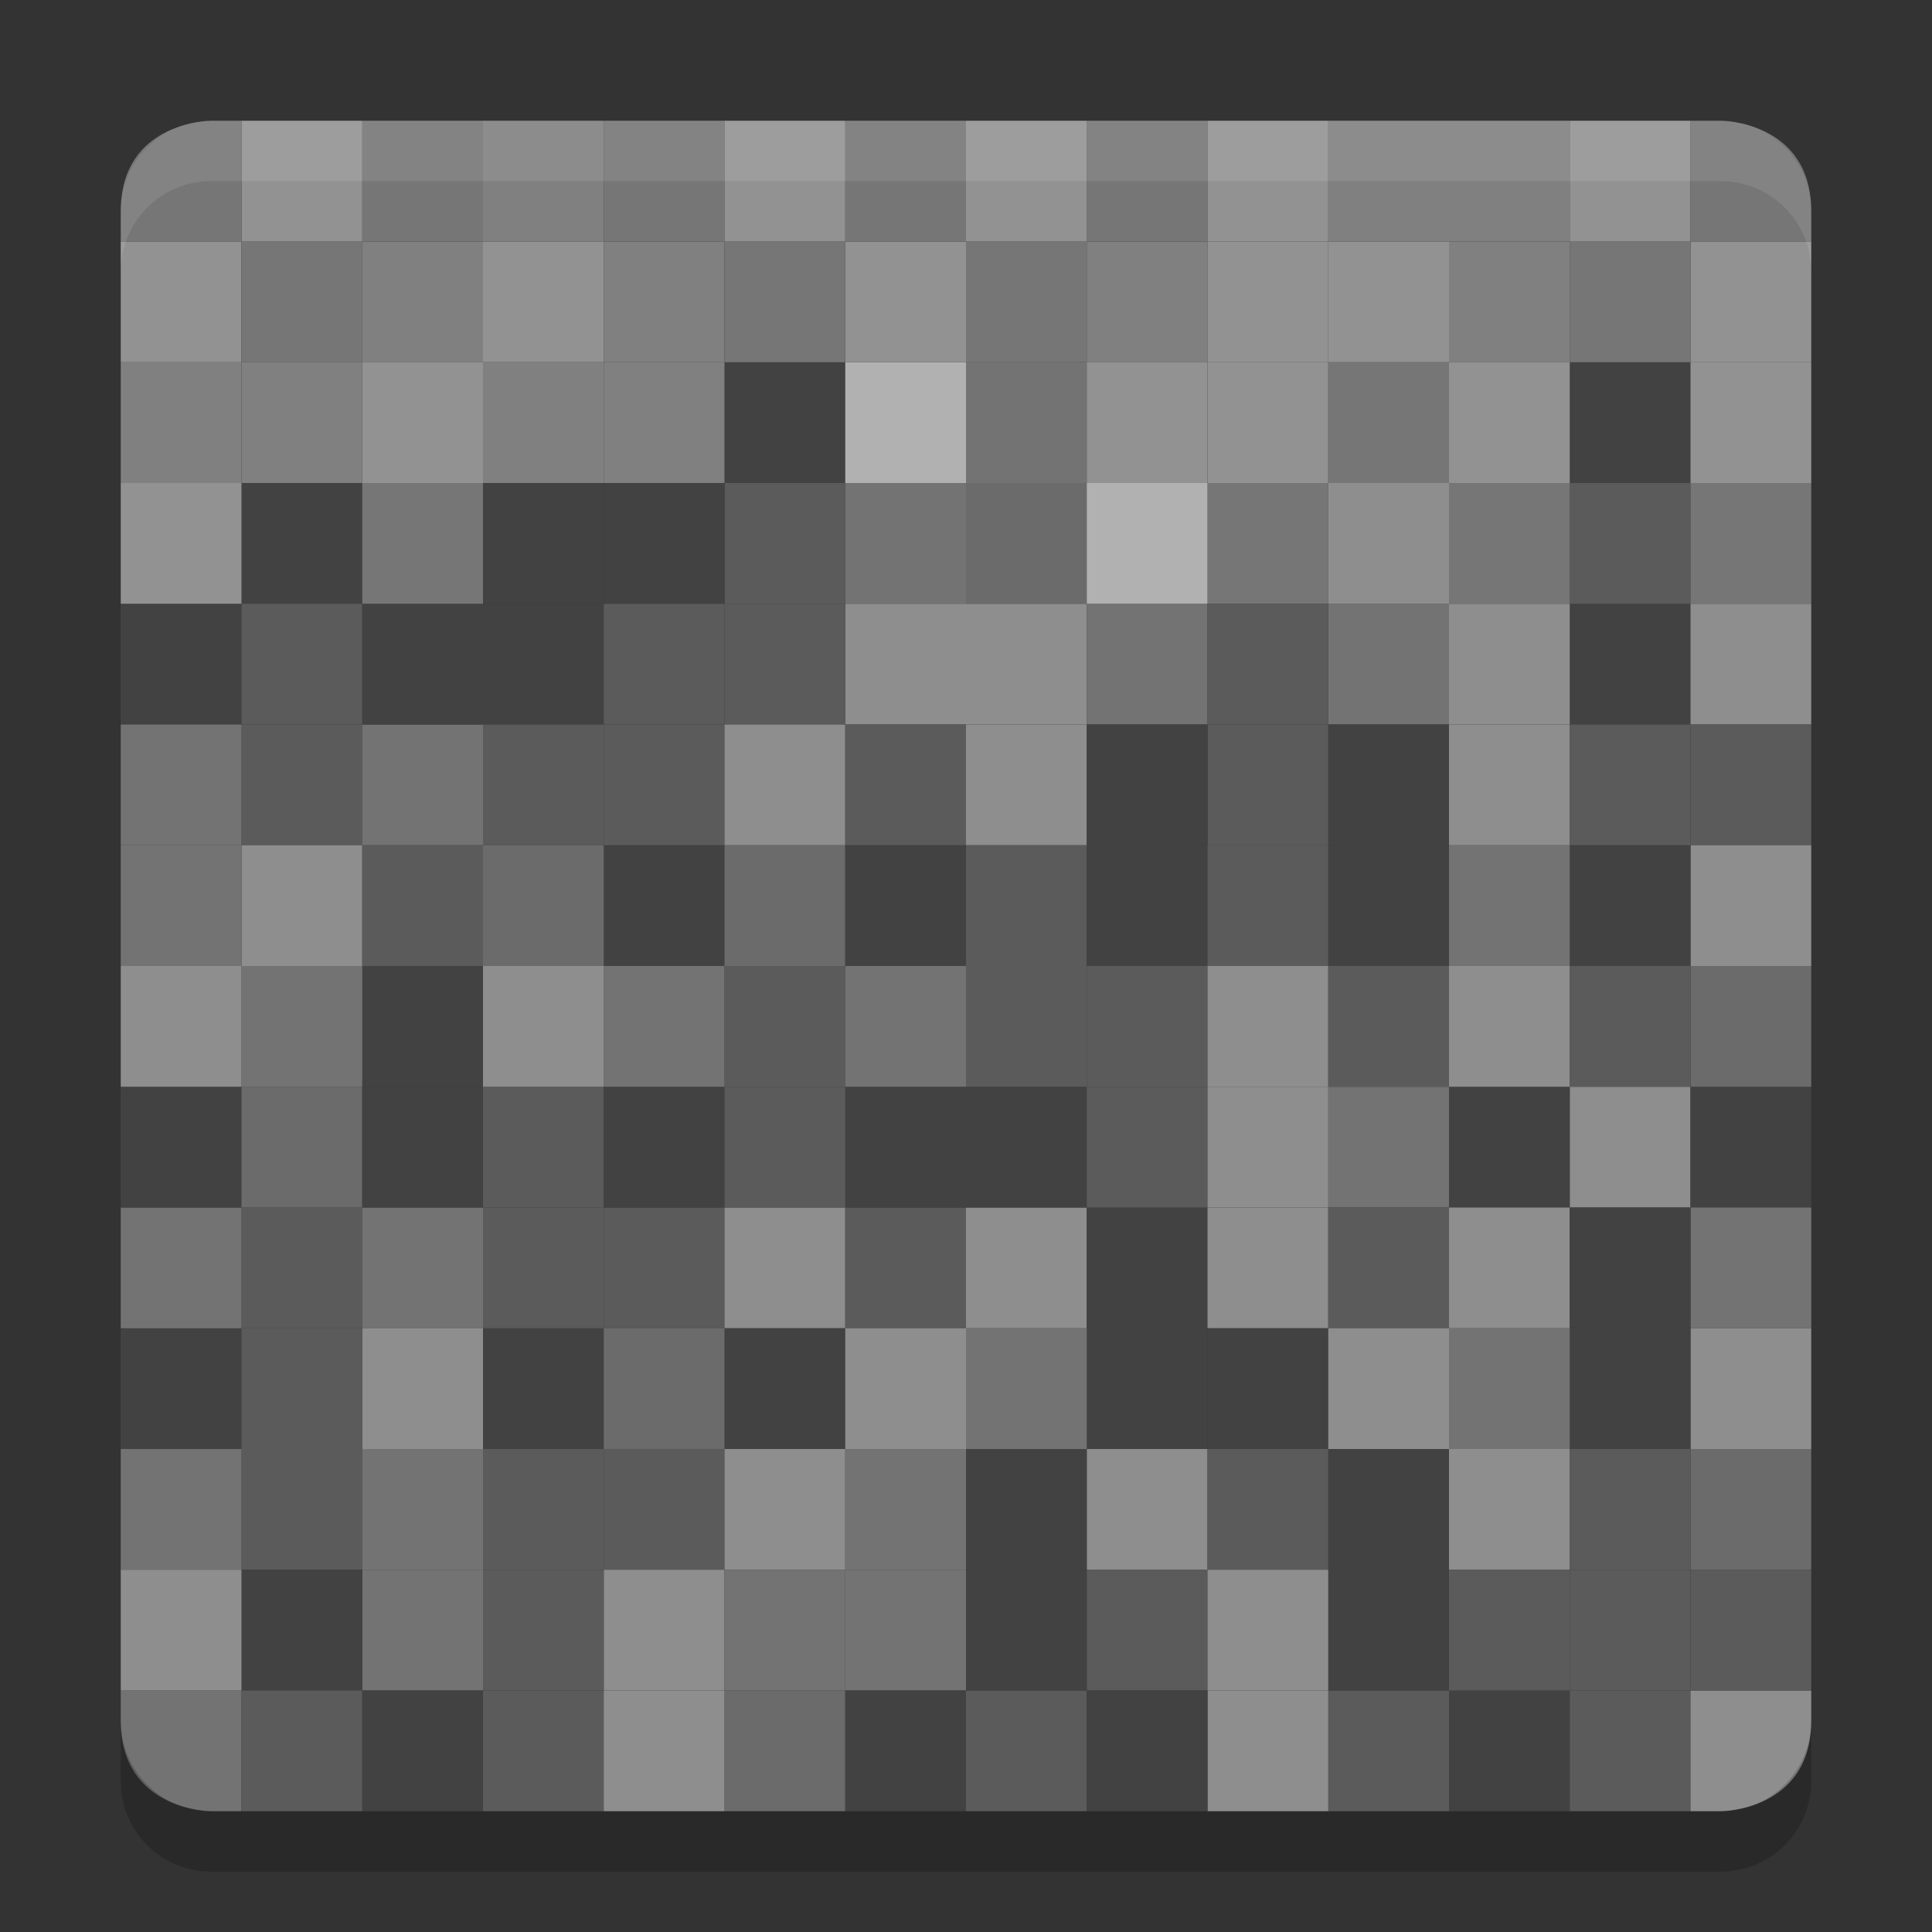<svg xmlns="http://www.w3.org/2000/svg" width="32" height="32" version="1">
 <rect width="100%" height="100%" fill="#333333" stroke="none"/>
 <rect fill="#8e8e8e" width="2" height="2" x="18" y="-26" ry="0" transform="scale(1,-1)"/>
 <rect fill="#5b5b5b" width="2" height="2" x="10" y="-26" ry="0" transform="scale(1,-1)"/>
 <rect fill="#5b5b5b" width="2" height="2" x="4" y="-26" ry="0" transform="scale(1,-1)"/>
 <rect fill="#737373" width="2" height="2" x="6" y="-26" ry="0" transform="scale(1,-1)"/>
 <rect fill="#737373" width="2" height="2" x="-24" y="10" ry="0" transform="scale(-1,1)"/>
 <rect fill="#424242" width="2" height="2" x="8" y="10" ry="0"/>
 <rect fill="#8e8e8e" width="2" height="2" x="-16" y="10" ry="0" transform="scale(-1,1)"/>
 <rect fill="#5b5b5b" width="2" height="2" x="-14" y="10" ry="0" transform="scale(-1,1)"/>
 <rect fill="#424242" width="2" height="2" x="-4" y="10" ry="0" transform="scale(-1,1)"/>
 <rect fill="#737373" width="2" height="2" x="-16" y="8" ry="0" transform="scale(-1,1)"/>
 <rect fill="#424242" width="2" height="2" x="4" y="8" ry="0"/>
 <rect fill="#5b5b5b" width="2" height="2" x="12" y="8" ry="0"/>
 <rect fill="#929292" width="2" height="2" x="-4" y="8" ry="0" transform="scale(-1,1)"/>
 <rect fill="#808080" width="2" height="2" x="2" y="6" ry="0"/>
 <rect fill="#424242" width="2" height="2" x="-14" y="6" ry="0" transform="scale(-1,1)"/>
 <rect fill="#b1b1b1" width="2" height="2" x="14" y="6" ry="0"/>
 <rect fill="#929292" width="2" height="2" x="2" y="4" ry="0"/>
 <rect fill="#767676" width="2" height="2" x="4" y="4" ry="0"/>
 <rect fill="#808080" width="2" height="2" x="6" y="4" ry="0"/>
 <rect fill="#929292" width="2" height="2" x="8" y="4" ry="0"/>
 <rect fill="#929292" width="2" height="2" x="-22" y="6" ry="0" transform="scale(-1,1)"/>
 <rect fill="#929292" width="2" height="2" x="6" y="6" ry="0"/>
 <rect fill="#767676" width="2" height="2" x="20" y="8" ry="0"/>
 <rect fill="#808080" width="2" height="2" x="4" y="6" ry="0"/>
 <rect fill="#767676" width="2" height="2" x="6" y="2" ry="0"/>
 <rect fill="#808080" width="2" height="2" x="-10" y="2" ry="0" transform="scale(-1,1)"/>
 <rect fill="#929292" width="2" height="2" x="-6" y="2" ry="0" transform="scale(-1,1)"/>
 <path fill="#767676" d="m4 2h-0.5s-1.5 0-1.5 1.5v0.5h2z"/>
 <rect fill="#8e8e8e" width="2" height="2" x="-18" y="12" ry="0" transform="scale(-1,1)"/>
 <rect fill="#5b5b5b" width="2" height="2" x="10" y="12" ry="0"/>
 <rect fill="#5b5b5b" width="2" height="2" x="4" y="12" ry="0"/>
 <rect fill="#737373" width="2" height="2" x="6" y="12" ry="0"/>
 <rect fill="#8e8e8e" width="2" height="2" x="-18" y="10" ry="0" transform="scale(-1,1)"/>
 <rect fill="#5b5b5b" width="2" height="2" x="10" y="10" ry="0"/>
 <rect fill="#5b5b5b" width="2" height="2" x="4" y="10" ry="0"/>
 <rect fill="#424242" width="2" height="2" x="6" y="10" ry="0"/>
 <rect fill="#424242" width="2" height="2" x="10" y="8" ry="0"/>
 <rect fill="#6b6b6b" width="2" height="2" x="-18" y="8" ry="0" transform="scale(-1,1)"/>
 <rect fill="#737373" width="2" height="2" x="16" y="6" ry="0"/>
 <rect fill="#808080" width="2" height="2" x="-12" y="4" ry="0" transform="scale(-1,1)"/>
 <rect fill="#767676" width="2" height="2" x="-8" y="8" ry="0" transform="scale(-1,1)"/>
 <rect fill="#808080" width="2" height="2" x="10" y="6" ry="0"/>
 <path fill="#767676" d="m12 2h-2v2h2z"/>
 <rect fill="#737373" width="2" height="2" x="2" y="24" ry="0"/>
 <rect fill="#8e8e8e" width="2" height="2" x="12" y="24" ry="0"/>
 <rect fill="#5b5b5b" width="2" height="2" x="-10" y="24" ry="0" transform="scale(-1,1)"/>
 <rect fill="#424242" width="2" height="2" x="22" y="24" ry="0"/>
 <rect fill="#737373" width="2" height="2" x="2" y="-14" ry="0" transform="scale(1,-1)"/>
 <rect fill="#8e8e8e" width="2" height="2" x="12" y="-14" ry="0" transform="scale(1,-1)"/>
 <rect fill="#5b5b5b" width="2" height="2" x="14" y="-14" ry="0" transform="scale(1,-1)"/>
 <rect fill="#5b5b5b" width="2" height="2" x="-10" y="-14" ry="0" transform="scale(-1)"/>
 <rect fill="#424242" width="2" height="2" x="22" y="-14" ry="0" transform="scale(1,-1)"/>
 <path fill="#737373" d="m2 28.5v-0.5h2v2h-0.5s-1.5 0-1.5-1.5z"/>
 <rect fill="#6b6b6b" width="2" height="2" x="12" y="28" ry="0"/>
 <rect fill="#5b5b5b" width="2" height="2" x="-24" y="28" ry="0" transform="scale(-1,1)"/>
 <rect fill="#5b5b5b" width="2" height="2" x="-10" y="28" ry="0" transform="scale(-1,1)"/>
 <rect fill="#737373" width="2" height="2" x="-8" y="26" ry="0" transform="scale(-1,1)"/>
 <rect fill="#424242" width="2" height="2" x="-6" y="26" ry="0" transform="scale(-1,1)"/>
 <rect fill="#8e8e8e" width="2" height="2" x="-12" y="26" ry="0" transform="scale(-1,1)"/>
 <rect fill="#5b5b5b" width="2" height="2" x="-20" y="26" ry="0" transform="scale(-1,1)"/>
 <rect fill="#8e8e8e" width="2" height="2" x="10" y="28" ry="0"/>
 <rect fill="#5b5b5b" width="2" height="2" x="4" y="28" ry="0"/>
 <rect fill="#424242" width="2" height="2" x="6" y="28" ry="0"/>
 <rect fill="#737373" width="2" height="2" x="-14" y="26" ry="0" transform="scale(-1,1)"/>
 <rect fill="#8e8e8e" width="2" height="2" x="-4" y="26" ry="0" transform="scale(-1,1)"/>
 <rect fill="#5b5b5b" width="2" height="2" x="-10" y="26" ry="0" transform="scale(-1,1)"/>
 <rect fill="#424242" width="2" height="2" x="22" y="26" ry="0"/>
 <rect fill="#8e8e8e" width="2" height="2" x="-26" y="-26" ry="0" transform="scale(-1)"/>
 <rect fill="#5b5b5b" width="2" height="2" x="-22" y="-26" ry="0" transform="scale(-1)"/>
 <rect fill="#737373" width="2" height="2" x="14" y="-26" ry="0" transform="scale(1,-1)"/>
 <rect fill="#737373" width="2" height="2" x="-20" y="10" ry="0" transform="scale(-1,1)"/>
 <rect fill="#424242" width="2" height="2" x="26" y="10" ry="0"/>
 <rect fill="#8e8e8e" width="2" height="2" x="28" y="10" ry="0"/>
 <rect fill="#b1b1b1" width="2" height="2" x="18" y="8" ry="0"/>
 <rect fill="#5b5b5b" width="2" height="2" x="-28" y="8" ry="0" transform="scale(-1,1)"/>
 <rect fill="#424242" width="2" height="2" x="26" y="6" ry="0"/>
 <rect fill="#929292" width="2" height="2" x="14" y="4" ry="0"/>
 <rect fill="#767676" width="2" height="2" x="16" y="4" ry="0"/>
 <rect fill="#808080" width="2" height="2" x="18" y="4" ry="0"/>
 <rect fill="#929292" width="2" height="2" x="-30" y="4" ry="0" transform="scale(-1,1)"/>
 <rect fill="#767676" width="2" height="2" x="-28" y="4" ry="0" transform="scale(-1,1)"/>
 <rect fill="#929292" width="2" height="2" x="-30" y="6" ry="0" transform="scale(-1,1)"/>
 <rect fill="#929292" width="2" height="2" x="-20" y="6" ry="0" transform="scale(-1,1)"/>
 <rect fill="#767676" width="2" height="2" x="-30" y="8" ry="0" transform="scale(-1,1)"/>
 <rect fill="#767676" width="2" height="2" x="18" y="2" ry="0"/>
 <rect fill="#808080" width="2" height="2" x="-26" y="2" ry="0" transform="scale(-1,1)"/>
 <rect fill="#929292" width="2" height="2" x="-28" y="2" ry="0" transform="scale(-1,1)"/>
 <rect fill="#929292" width="2" height="2" x="-18" y="2" ry="0" transform="scale(-1,1)"/>
 <path fill="#767676" d="m16 2h-2v2h2z"/>
 <rect fill="#8e8e8e" width="2" height="2" x="-26" y="12" ry="0" transform="scale(-1,1)"/>
 <rect fill="#5b5b5b" width="2" height="2" x="-22" y="12" ry="0" transform="scale(-1,1)"/>
 <rect fill="#8e8e8e" width="2" height="2" x="-26" y="10" ry="0" transform="scale(-1,1)"/>
 <rect fill="#5b5b5b" width="2" height="2" x="-22" y="10" ry="0" transform="scale(-1,1)"/>
 <rect fill="#424242" width="2" height="2" x="-10" y="8" ry="0" transform="scale(-1,1)"/>
 <rect fill="#8e8e8e" width="2" height="2" x="-24" y="8" ry="0" transform="scale(-1,1)"/>
 <rect fill="#808080" width="2" height="2" x="-26" y="4" ry="0" transform="scale(-1,1)"/>
 <rect fill="#929292" width="2" height="2" x="-24" y="4" ry="0" transform="scale(-1,1)"/>
 <rect fill="#929292" width="2" height="2" x="-22" y="4" ry="0" transform="scale(-1,1)"/>
 <rect fill="#767676" width="2" height="2" x="-14" y="4" ry="0" transform="scale(-1,1)"/>
 <rect fill="#929292" width="2" height="2" x="24" y="6" ry="0"/>
 <rect fill="#767676" width="2" height="2" x="22" y="6" ry="0"/>
 <rect fill="#767676" width="2" height="2" x="24" y="8" ry="0"/>
 <rect fill="#808080" width="2" height="2" x="-10" y="6" ry="0" transform="scale(-1,1)"/>
 <rect fill="#929292" width="2" height="2" x="12" y="2" ry="0"/>
 <path fill="#767676" d="m30 3.5c0-1.5-1.5-1.5-1.5-1.5h-0.5v2h2z"/>
 <rect fill="#808080" width="2" height="2" x="22" y="2" ry="0"/>
 <rect fill="#929292" width="2" height="2" x="-22" y="2" ry="0" transform="scale(-1,1)"/>
 <rect fill="#6b6b6b" width="2" height="2" x="-30" y="24" ry="0" transform="scale(-1,1)"/>
 <rect fill="#5b5b5b" width="2" height="2" x="-28" y="24" ry="0" transform="scale(-1,1)"/>
 <rect fill="#424242" width="2" height="2" x="-18" y="24" ry="0" transform="scale(-1,1)"/>
 <rect fill="#5b5b5b" width="2" height="2" x="-30" y="-14" ry="0" transform="scale(-1)"/>
 <rect fill="#5b5b5b" width="2" height="2" x="-28" y="-14" ry="0" transform="scale(-1)"/>
 <rect fill="#424242" width="2" height="2" x="18" y="-14" ry="0" transform="scale(1,-1)"/>
 <rect fill="#5b5b5b" width="2" height="2" x="16" y="28" ry="0"/>
 <rect fill="#5b5b5b" width="2" height="2" x="-28" y="28" ry="0" transform="scale(-1,1)"/>
 <rect fill="#424242" width="2" height="2" x="-26" y="28" ry="0" transform="scale(-1,1)"/>
 <rect fill="#737373" width="2" height="2" x="-16" y="26" ry="0" transform="scale(-1,1)"/>
 <rect fill="#8e8e8e" width="2" height="2" x="20" y="26" ry="0"/>
 <rect fill="#5b5b5b" width="2" height="2" x="24" y="26" ry="0"/>
 <path fill="#8e8e8e" d="m30 28.5v-0.5h-2v2h0.5s1.5 0 1.5-1.5z"/>
 <rect fill="#8e8e8e" width="2" height="2" x="-22" y="28" ry="0" transform="scale(-1,1)"/>
 <rect fill="#424242" width="2" height="2" x="14" y="28" ry="0"/>
 <rect fill="#5b5b5b" width="2" height="2" x="-30" y="26" ry="0" transform="scale(-1,1)"/>
 <rect fill="#5b5b5b" width="2" height="2" x="-28" y="26" ry="0" transform="scale(-1,1)"/>
 <rect fill="#424242" width="2" height="2" x="-18" y="26" ry="0" transform="scale(-1,1)"/>
 <rect fill="#424242" width="2" height="2" x="-20" y="28" ry="0" transform="scale(-1,1)"/>
 <rect fill="#8e8e8e" width="2" height="2" x="-18" y="20" ry="0" transform="scale(-1,1)"/>
 <rect fill="#5b5b5b" width="2" height="2" x="10" y="20" ry="0"/>
 <rect fill="#5b5b5b" width="2" height="2" x="4" y="20" ry="0"/>
 <rect fill="#737373" width="2" height="2" x="6" y="20" ry="0"/>
 <rect fill="#424242" width="2" height="2" x="8" y="22" ry="0"/>
 <rect fill="#424242" width="2" height="2" x="-4" y="22" ry="0" transform="scale(-1,1)"/>
 <rect fill="#737373" width="2" height="2" x="2" y="-22" ry="0" transform="scale(1,-1)"/>
 <rect fill="#8e8e8e" width="2" height="2" x="12" y="-22" ry="0" transform="scale(1,-1)"/>
 <rect fill="#5b5b5b" width="2" height="2" x="14" y="-22" ry="0" transform="scale(1,-1)"/>
 <rect fill="#5b5b5b" width="2" height="2" x="-10" y="-22" ry="0" transform="scale(-1)"/>
 <rect fill="#424242" width="2" height="2" x="12" y="22" ry="0"/>
 <rect fill="#8e8e8e" width="2" height="2" x="-8" y="22" ry="0" transform="scale(-1,1)"/>
 <rect fill="#6b6b6b" width="2" height="2" x="10" y="22" ry="0"/>
 <rect fill="#5b5b5b" width="2" height="2" x="4" y="22" ry="0"/>
 <rect fill="#424242" width="2" height="2" x="-20" y="22" ry="0" transform="scale(-1,1)"/>
 <rect fill="#737373" width="2" height="2" x="16" y="22" ry="0"/>
 <rect fill="#424242" width="2" height="2" x="18" y="-22" ry="0" transform="scale(1,-1)"/>
 <rect fill="#8e8e8e" width="2" height="2" x="-16" y="22" ry="0" transform="scale(-1,1)"/>
 <rect fill="#8e8e8e" width="2" height="2" x="26" y="18" ry="0"/>
 <rect fill="#424242" width="2" height="2" x="-18" y="18" ry="0" transform="scale(-1,1)"/>
 <rect fill="#5b5b5b" width="2" height="2" x="18" y="18" ry="0"/>
 <rect fill="#424242" width="2" height="2" x="-26" y="18" ry="0" transform="scale(-1,1)"/>
 <rect fill="#737373" width="2" height="2" x="22" y="18" ry="0"/>
 <rect fill="#424242" width="2" height="2" x="-30" y="18" ry="0" transform="scale(-1,1)"/>
 <rect fill="#8e8e8e" width="2" height="2" x="-22" y="18" ry="0" transform="scale(-1,1)"/>
 <rect fill="#424242" width="2" height="2" x="2" y="18" ry="0"/>
 <rect fill="#6b6b6b" width="2" height="2" x="4" y="18" ry="0"/>
 <rect fill="#424242" width="2" height="2" x="14" y="18" ry="0"/>
 <rect fill="#5b5b5b" width="2" height="2" x="8" y="18" ry="0"/>
 <rect fill="#424242" width="2" height="2" x="6" y="18" ry="0"/>
 <rect fill="#424242" width="2" height="2" x="-12" y="18" ry="0" transform="scale(-1,1)"/>
 <rect fill="#5b5b5b" width="2" height="2" x="-14" y="18" ry="0" transform="scale(-1,1)"/>
 <rect fill="#8e8e8e" width="2" height="2" x="-26" y="20" ry="0" transform="scale(-1,1)"/>
 <rect fill="#8e8e8e" width="2" height="2" x="28" y="22" ry="0"/>
 <rect fill="#8e8e8e" width="2" height="2" x="20" y="-22" ry="0" transform="scale(1,-1)"/>
 <rect fill="#5b5b5b" width="2" height="2" x="22" y="-22" ry="0" transform="scale(1,-1)"/>
 <rect fill="#424242" width="2" height="2" x="20" y="22" ry="0"/>
 <rect fill="#424242" width="2" height="2" x="-28" y="22" ry="0" transform="scale(-1,1)"/>
 <rect fill="#737373" width="2" height="2" x="-30" y="20" ry="0" transform="scale(-1,1)"/>
 <rect fill="#737373" width="2" height="2" x="24" y="22" ry="0"/>
 <rect fill="#424242" width="2" height="2" x="26" y="-22" ry="0" transform="scale(1,-1)"/>
 <rect fill="#8e8e8e" width="2" height="2" x="-24" y="22" ry="0" transform="scale(-1,1)"/>
 <rect fill="#5b5b5b" width="2" height="2" x="18" y="16" ry="0"/>
 <rect fill="#5b5b5b" width="2" height="2" x="12" y="16" ry="0"/>
 <rect fill="#737373" width="2" height="2" x="14" y="16" ry="0"/>
 <rect fill="#737373" width="2" height="2" x="10" y="-18" ry="0" transform="scale(1,-1)"/>
 <rect fill="#8e8e8e" width="2" height="2" x="20" y="-18" ry="0" transform="scale(1,-1)"/>
 <rect fill="#5b5b5b" width="2" height="2" x="22" y="-18" ry="0" transform="scale(1,-1)"/>
 <rect fill="#5b5b5b" width="2" height="2" x="-18" y="-18" ry="0" transform="scale(-1)"/>
 <rect fill="#424242" width="2" height="2" x="10" y="14" ry="0"/>
 <rect fill="#6b6b6b" width="2" height="2" x="12" y="14" ry="0"/>
 <rect fill="#424242" width="2" height="2" x="22" y="14" ry="0"/>
 <rect fill="#5b5b5b" width="2" height="2" x="16" y="14" ry="0"/>
 <rect fill="#424242" width="2" height="2" x="14" y="14" ry="0"/>
 <rect fill="#424242" width="2" height="2" x="-20" y="14" ry="0" transform="scale(-1,1)"/>
 <rect fill="#5b5b5b" width="2" height="2" x="-22" y="14" ry="0" transform="scale(-1,1)"/>
 <rect fill="#8e8e8e" width="2" height="2" x="-26" y="-18" ry="0" transform="scale(-1)"/>
 <rect fill="#6b6b6b" width="2" height="2" x="-30" y="16" ry="0" transform="scale(-1,1)"/>
 <rect fill="#5b5b5b" width="2" height="2" x="-28" y="16" ry="0" transform="scale(-1,1)"/>
 <rect fill="#8e8e8e" width="2" height="2" x="28" y="14" ry="0"/>
 <rect fill="#424242" width="2" height="2" x="-28" y="14" ry="0" transform="scale(-1,1)"/>
 <rect fill="#737373" width="2" height="2" x="24" y="14" ry="0"/>
 <rect fill="#8e8e8e" width="2" height="2" x="-6" y="14" ry="0" transform="scale(-1,1)"/>
 <rect fill="#6b6b6b" width="2" height="2" x="-10" y="-16" ry="0" transform="scale(-1)"/>
 <rect fill="#5b5b5b" width="2" height="2" x="-8" y="-16" ry="0" transform="scale(-1)"/>
 <rect fill="#8e8e8e" width="2" height="2" x="8" y="-18" ry="0" transform="scale(1,-1)"/>
 <rect fill="#424242" width="2" height="2" x="-8" y="-18" ry="0" transform="scale(-1)"/>
 <rect fill="#737373" width="2" height="2" x="4" y="-18" ry="0" transform="scale(1,-1)"/>
 <rect fill="#737373" width="2" height="2" x="2" y="14" ry="0"/>
 <rect fill="#8e8e8e" width="2" height="2" x="-4" y="16" ry="0" transform="scale(-1,1)"/>
 <path fill="#fff" opacity=".1" d="m3.5 2c-0.831 0-1.5 0.669-1.5 1.5v1c0-0.831 0.669-1.5 1.5-1.5h25c0.831 0 1.5 0.669 1.5 1.5v-1c0-0.831-0.669-1.5-1.5-1.5h-25z"/>
 <path opacity=".2" d="m2 28.5v1c0 0.831 0.669 1.5 1.5 1.5h25c0.831 0 1.5-0.669 1.5-1.5v-1c0 0.831-0.669 1.5-1.5 1.5h-25c-0.831 0-1.5-0.669-1.5-1.5z"/>
</svg>
